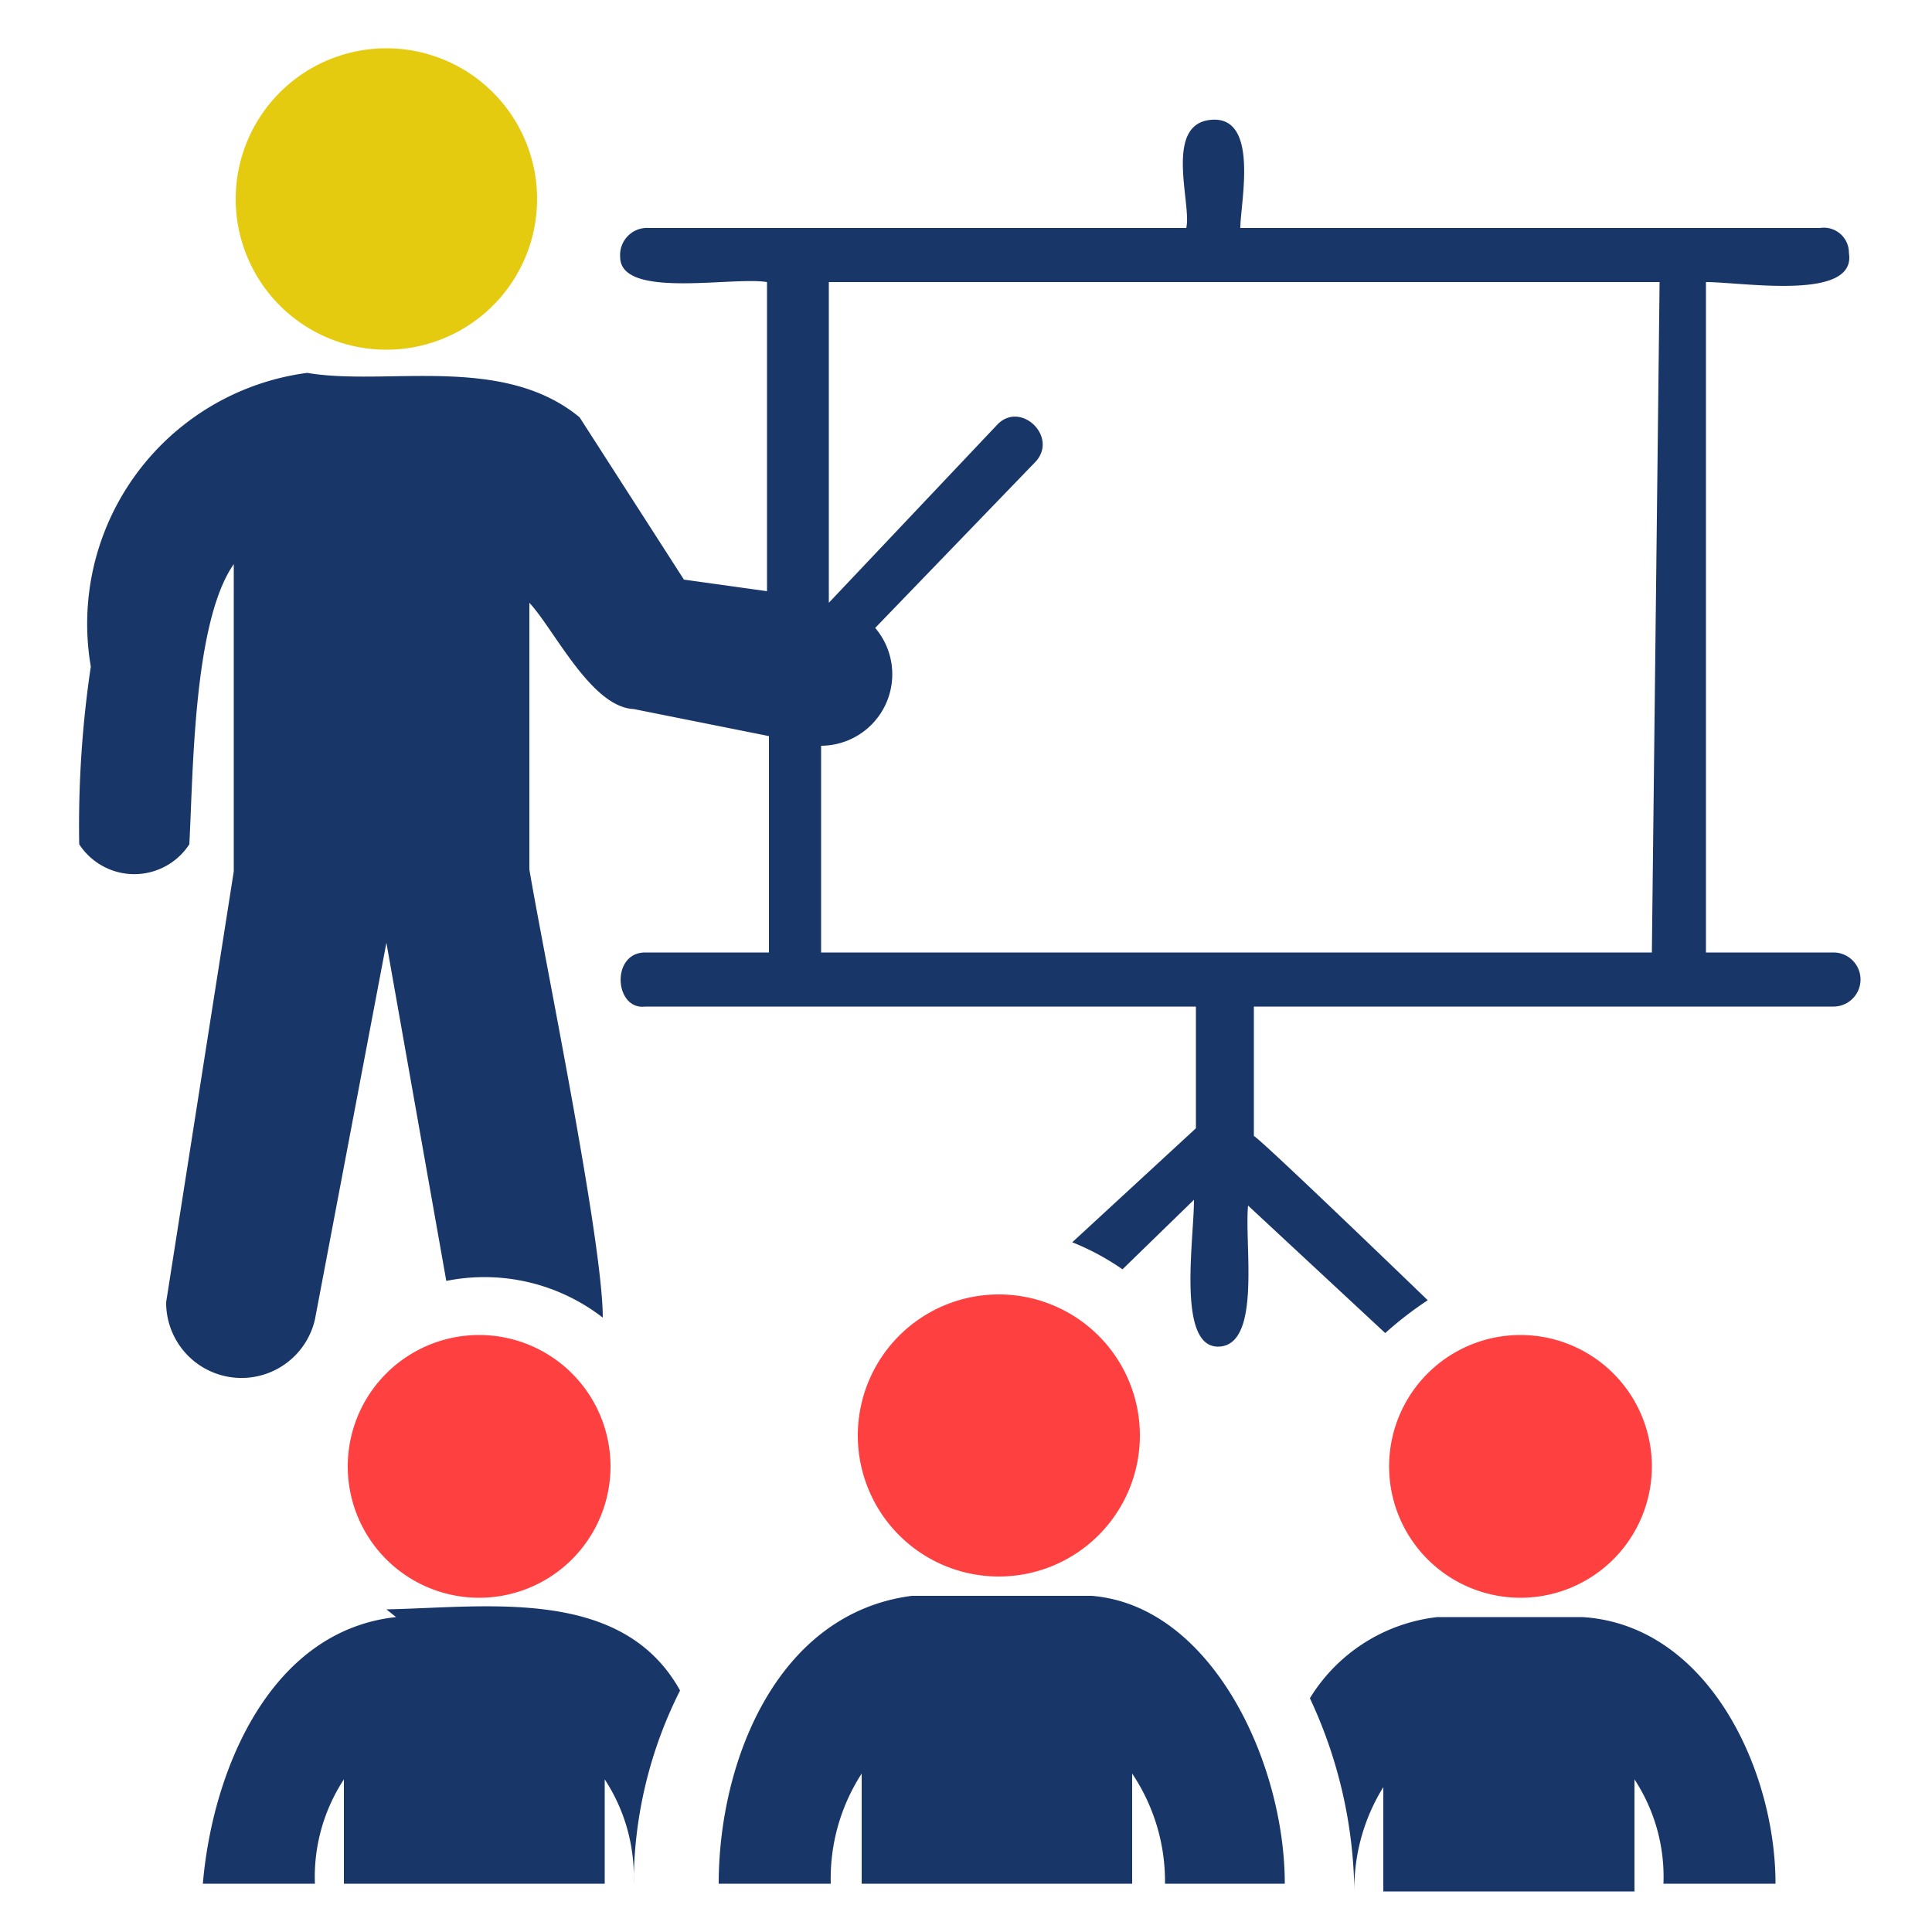 <svg id="Layer_1" data-name="Layer 1" xmlns="http://www.w3.org/2000/svg" viewBox="0 0 10 10"><defs><style>.cls-1{fill:#e5cb10;}.cls-1,.cls-2,.cls-3{fill-rule:evenodd;}.cls-2{fill:#ff4041;}.cls-3{fill:#193669;}</style></defs><path class="cls-1" d="M2,.25A.78.78,0,0,1,2,1.81.78.78,0,0,1,2,.25"/><path class="cls-2" d="M7.87,6.91a.68.68,0,0,1,0,1.36.68.68,0,0,1,0-1.36"/><path class="cls-2" d="M2.48,6.91a.68.68,0,0,1,0,1.36.68.68,0,0,1,0-1.36"/><path class="cls-3" d="M2.05,8.37c-.65.07-.95.79-1,1.38h.58a.92.92,0,0,1,.15-.54v.54H3.13V9.21a.92.92,0,0,1,.15.54h0a2.23,2.23,0,0,1,.24-1c-.3-.54-1-.43-1.52-.42"/><path class="cls-2" d="M5.17,6.7a.73.73,0,0,1,0,1.46A.73.73,0,0,1,5.17,6.7Z"/><path class="cls-3" d="M4.72,8.26c-.7.09-1,.86-1,1.49H4.3a1,1,0,0,1,.16-.57v.57h1.4V9.18a1,1,0,0,1,.17.57h.62c0-.63-.38-1.44-1-1.49-.24,0-.66,0-.9,0Z"/><path class="cls-3" d="M7.44,8.37a.89.89,0,0,0-.66.42,2.42,2.42,0,0,1,.23,1h0a1,1,0,0,1,.15-.54l0,.54h1.3V9.21a.92.92,0,0,1,.15.54h.58c0-.59-.35-1.34-1-1.38-.23,0-.62,0-.85,0Z"/><path class="cls-3" d="M8.55,4.93H4.25V3.86a.37.37,0,0,0,.28-.61l.83-.86c.12-.13-.08-.32-.2-.19l-.87.92h0V1.46h4.3Zm.89,0H8.83V1.46c.19,0,.78.1.74-.15a.13.13,0,0,0-.15-.13h-3c0-.13.1-.58-.15-.56s-.1.44-.13.56H3.36a.14.14,0,0,0-.15.15c0,.22.58.1.76.13v1.6L3.54,3,3,2.16C2.6,1.83,2,2,1.59,1.93A1.31,1.31,0,0,0,.47,3.45a5.61,5.61,0,0,0-.06.92.34.34,0,0,0,.57,0C1,4,1,3.22,1.21,2.92c0,.11,0,1.44,0,1.59L.86,6.74a.39.39,0,0,0,.77.09L2,4.88l.31,1.75a1,1,0,0,1,.81.19c0-.4-.31-1.9-.38-2.32l0-1.38c.13.14.32.54.54.55l.7.14V4.93H3.34c-.18,0-.16.3,0,.28H6.19v.63l-.64.59a1.3,1.3,0,0,1,.26.14l.37-.36c0,.21-.09.77.13.76s.13-.53.15-.73l.71.66a1.84,1.84,0,0,1,.22-.17l0,0s-.87-.84-.9-.85V5.21h3a.14.14,0,1,0,0-.28"/></svg>